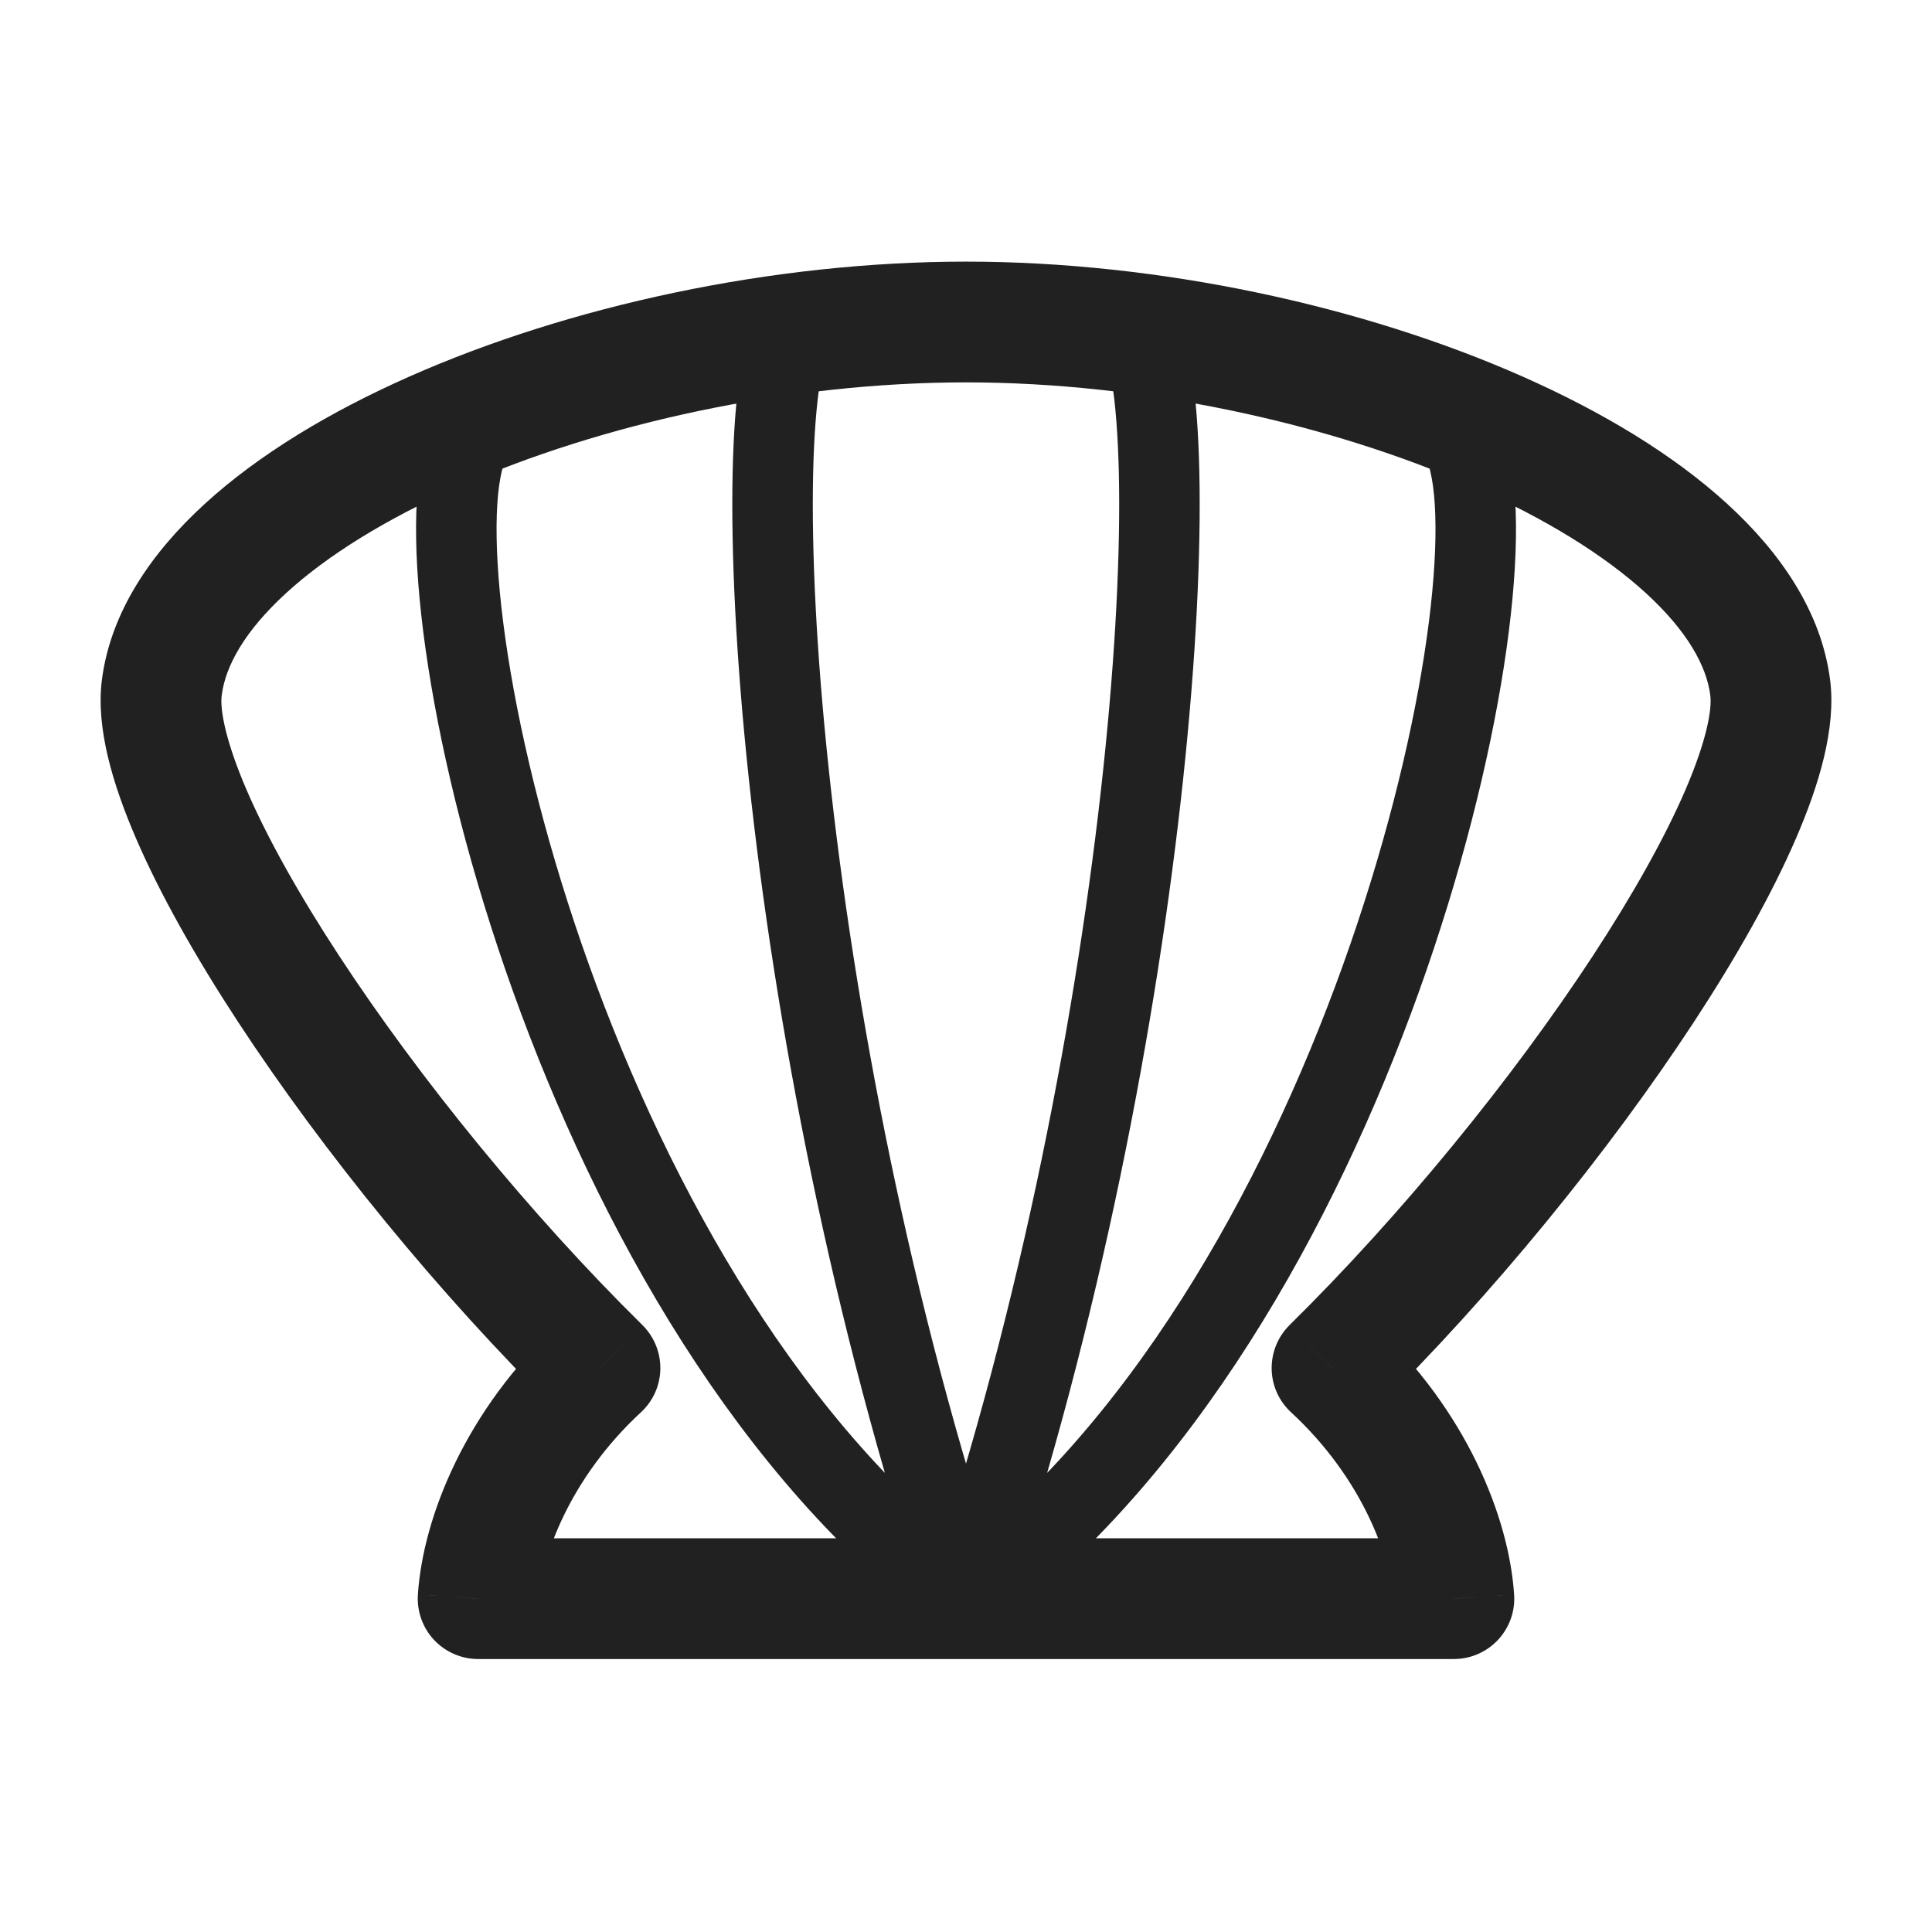 <svg width="24" height="24" viewBox="0 0 24 24" fill="none" xmlns="http://www.w3.org/2000/svg">
<path d="M2.009 8.545L2.754 8.639L2.009 8.545ZM7.453 16.994L7.962 17.544C8.113 17.405 8.2 17.21 8.203 17.006C8.206 16.8 8.125 16.603 7.979 16.459L7.453 16.994ZM5.939 19.859L5.191 19.81C5.178 20.017 5.25 20.22 5.392 20.372C5.534 20.523 5.732 20.609 5.939 20.609V19.859ZM18.061 19.859V20.609C18.268 20.609 18.466 20.523 18.608 20.372C18.75 20.22 18.823 20.017 18.809 19.81L18.061 19.859ZM16.547 16.994L16.021 16.459C15.875 16.603 15.794 16.8 15.797 17.006C15.8 17.21 15.887 17.405 16.038 17.544L16.547 16.994ZM21.991 8.545L21.246 8.639V8.639L21.991 8.545ZM2.754 8.639C2.799 8.276 3.037 7.841 3.556 7.366C4.069 6.897 4.799 6.445 5.692 6.049C7.477 5.259 9.795 4.75 12 4.75V3.25C9.59 3.25 7.065 3.801 5.085 4.678C4.095 5.116 3.212 5.648 2.544 6.259C1.882 6.864 1.372 7.602 1.265 8.452L2.754 8.639ZM7.979 16.459C6.586 15.086 5.211 13.398 4.213 11.874C3.714 11.112 3.32 10.407 3.065 9.817C2.796 9.192 2.732 8.809 2.754 8.639L1.265 8.452C1.191 9.046 1.402 9.748 1.688 10.411C1.988 11.107 2.43 11.89 2.958 12.696C4.015 14.309 5.457 16.081 6.927 17.528L7.979 16.459ZM6.944 16.443C5.789 17.51 5.254 18.846 5.191 19.81L6.688 19.907C6.724 19.343 7.077 18.362 7.962 17.544L6.944 16.443ZM5.939 20.609H12V19.109H5.939V20.609ZM12 20.609H18.061V19.109H12V20.609ZM18.809 19.81C18.746 18.846 18.211 17.51 17.056 16.443L16.038 17.544C16.923 18.362 17.276 19.343 17.312 19.907L18.809 19.81ZM21.246 8.639C21.268 8.809 21.204 9.192 20.935 9.817C20.68 10.407 20.286 11.112 19.787 11.874C18.789 13.398 17.414 15.086 16.021 16.459L17.073 17.528C18.543 16.081 19.985 14.309 21.042 12.696C21.57 11.89 22.012 11.107 22.312 10.411C22.598 9.748 22.809 9.046 22.735 8.452L21.246 8.639ZM12 4.75C14.205 4.75 16.523 5.259 18.308 6.049C19.201 6.445 19.931 6.897 20.444 7.366C20.963 7.841 21.201 8.276 21.246 8.639L22.735 8.452C22.628 7.602 22.118 6.864 21.456 6.259C20.788 5.648 19.905 5.116 18.915 4.678C16.935 3.801 14.41 3.25 12 3.25V4.75Z" fill="#212121"/>
<path d="M9.901 4C9.204 4.954 9.626 12.737 12 19.859C7.152 16.273 5.182 7.636 5.769 5.656" stroke="#212121" stroke-linecap="round" stroke-linejoin="round"/>
<path d="M14.099 4C14.796 4.954 14.374 12.737 12 19.859C16.849 16.273 18.818 7.636 18.232 5.656" stroke="#212121" stroke-linecap="round" stroke-linejoin="round"/>
</svg>
